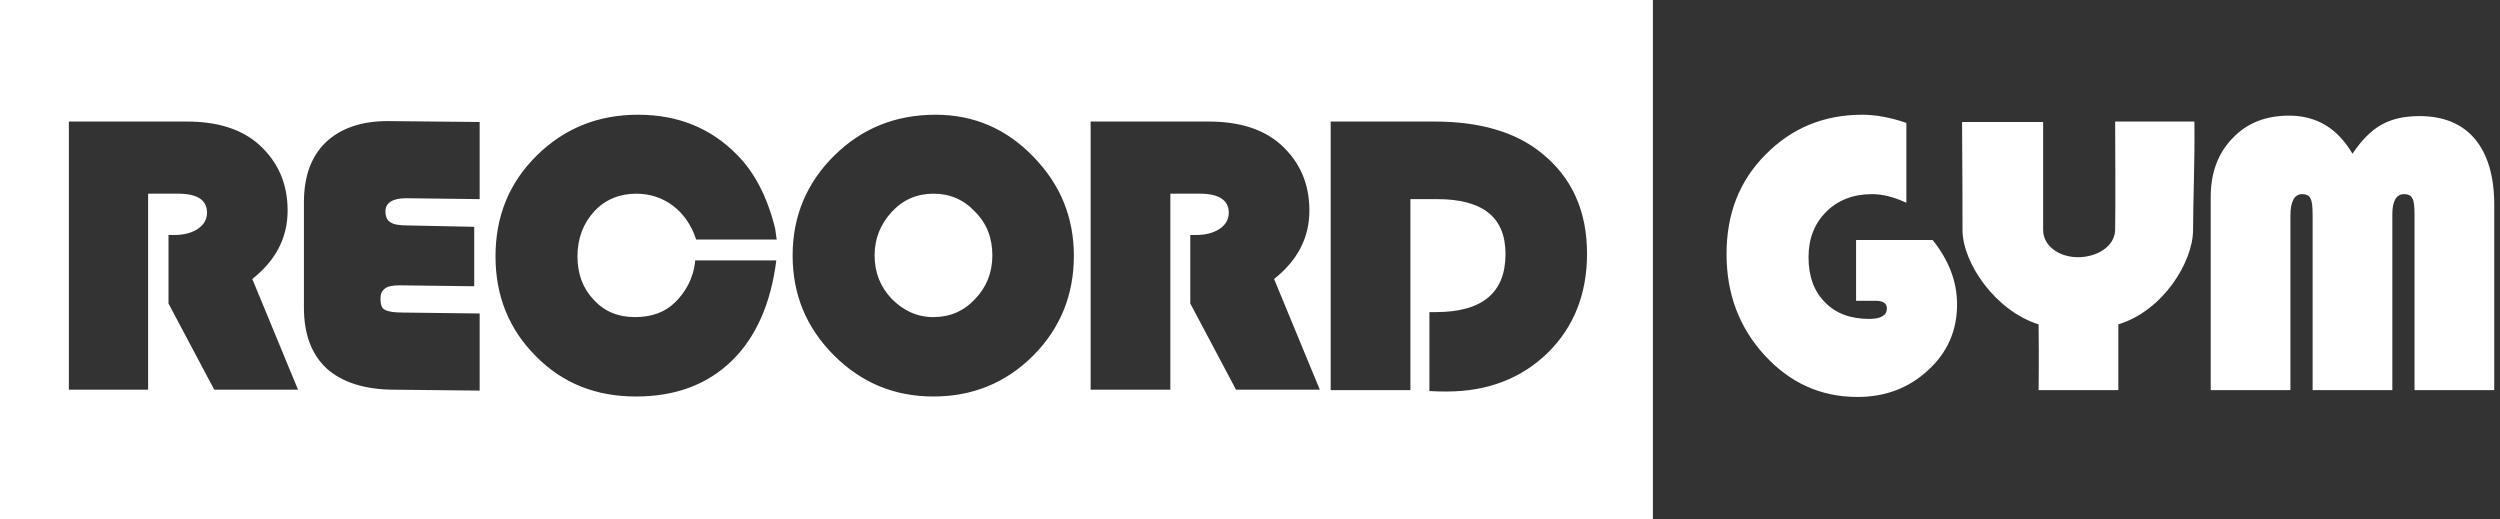 <svg width="231" height="48" viewBox="0 0 231 48" fill="none" xmlns="http://www.w3.org/2000/svg">
<rect x="0" y="0" width="231" height="48" fill="#333333" stroke="none"/>
<path d="M13.686 17.896V36.008H6.363V11.23H17.243C20.131 11.23 22.349 11.943 23.939 13.368C25.697 14.962 26.576 16.974 26.576 19.448C26.576 21.963 25.488 24.059 23.311 25.778L27.538 36.008H19.796L15.569 28.042V21.712H16.155C17.704 21.712 19.127 20.999 19.127 19.657C19.127 18.483 18.248 17.896 16.448 17.896H13.686ZM108.14 17.896V36.008H100.775V11.23H111.656C114.543 11.23 116.761 11.943 118.352 13.368C120.109 14.962 120.988 16.974 120.988 19.448C120.988 21.963 119.9 24.059 117.724 25.778L121.951 36.008H114.209L109.982 28.042V21.712H110.568C112.116 21.712 113.539 20.999 113.539 19.657C113.539 18.483 112.618 17.896 110.861 17.896H108.14ZM43.818 20.957V26.449L36.955 26.365C36.285 26.365 35.825 26.449 35.573 26.659C35.281 26.868 35.155 27.162 35.155 27.623C35.155 28.126 35.281 28.503 35.573 28.629C35.866 28.797 36.41 28.881 37.289 28.881L44.32 28.965V36.092L36.452 36.008C33.732 36.008 31.64 35.337 30.217 34.079C28.794 32.78 28.082 30.893 28.082 28.419V18.693C28.082 16.303 28.752 14.459 30.091 13.159C31.472 11.859 33.355 11.188 35.825 11.188L44.32 11.272V18.399L37.54 18.316C36.285 18.316 35.615 18.735 35.615 19.531C35.615 20.035 35.783 20.37 36.076 20.538C36.369 20.747 36.913 20.831 37.708 20.831L43.818 20.957ZM64.24 24.059H71.731C71.229 28.042 69.848 31.186 67.588 33.367C65.328 35.547 62.399 36.637 58.758 36.637C55.075 36.637 51.978 35.421 49.509 32.905C47.04 30.432 45.785 27.371 45.785 23.682C45.785 19.992 47.04 16.89 49.593 14.375C52.146 11.859 55.243 10.601 58.967 10.601C62.608 10.601 65.663 11.817 68.091 14.291C69.723 15.926 70.894 18.19 71.606 21.041C71.648 21.166 71.731 22.005 71.773 22.131H64.324C63.445 19.406 61.269 17.896 58.8 17.896C57.252 17.896 55.912 18.441 54.908 19.531C53.904 20.621 53.359 22.005 53.359 23.682C53.359 25.317 53.862 26.659 54.866 27.707C55.87 28.797 57.126 29.3 58.674 29.3C60.223 29.3 61.478 28.839 62.399 27.916C63.32 26.994 64.073 25.778 64.24 24.059ZM86.462 10.601C89.978 10.601 92.991 11.901 95.46 14.459C97.971 17.016 99.226 20.076 99.226 23.64C99.226 27.246 97.971 30.348 95.46 32.864C92.949 35.379 89.852 36.637 86.253 36.637C82.654 36.637 79.599 35.379 77.046 32.822C74.493 30.264 73.238 27.204 73.238 23.598C73.238 19.992 74.535 16.89 77.088 14.375C79.641 11.859 82.738 10.601 86.462 10.601ZM130.321 18.358V36.05H122.955V11.23H132.539C136.724 11.23 140.03 12.194 142.415 14.123C145.261 16.387 146.642 19.531 146.642 23.43C146.642 27.162 145.428 30.222 143.001 32.612C140.574 34.96 137.477 36.176 133.669 36.176C133.292 36.176 132.79 36.176 132.078 36.134C132.078 35.295 132.078 29.635 132.078 28.839C132.455 28.839 132.664 28.839 132.664 28.839C136.975 28.839 139.109 27.036 139.109 23.472C139.109 20.076 137.017 18.399 132.79 18.399H130.321V18.358ZM0 0V48H152.728V0H0ZM178.156 34.205C176.398 35.84 174.222 36.679 171.627 36.679C168.238 36.679 165.392 35.379 163.048 32.822C160.705 30.264 159.533 27.162 159.533 23.472C159.533 19.783 160.705 16.722 163.132 14.291C165.517 11.859 168.489 10.601 172.088 10.601C173.301 10.601 174.682 10.853 176.147 11.356V18.735C174.975 18.19 173.929 17.938 172.967 17.938C171.251 17.938 169.828 18.483 168.74 19.573C167.652 20.663 167.108 22.047 167.108 23.766C167.108 25.527 167.61 26.91 168.614 27.916C169.619 28.965 171 29.468 172.715 29.468C173.804 29.468 174.348 29.132 174.348 28.503C174.348 28 173.971 27.791 173.26 27.791H171.502V22.173H178.574C180.081 24.059 180.834 26.03 180.834 28.126C180.834 30.516 179.955 32.57 178.156 34.205ZM202.638 21.25C202.638 24.185 199.876 28.713 195.733 29.971C195.733 30.977 195.733 36.05 195.733 36.05H188.367C188.367 36.05 188.409 33.367 188.367 29.971C184.35 28.713 181.336 24.269 181.336 21.25C181.336 20.118 181.336 16.513 181.295 11.272C182.843 11.272 186.693 11.272 188.786 11.272C188.786 12.698 188.786 19.909 188.786 21.25C188.786 22.718 190.25 23.766 192.008 23.766C193.724 23.766 195.398 22.802 195.44 21.25C195.482 19.741 195.44 11.23 195.44 11.23C195.44 11.23 195.816 11.23 202.763 11.23C202.805 15.171 202.638 18.735 202.638 21.25ZM230.468 36.05H223.102V19.909C223.102 19.112 223.06 18.567 222.893 18.316C222.767 18.064 222.516 17.938 222.14 17.938C221.428 17.938 221.052 18.567 221.052 19.783V36.05H213.686V19.909C213.686 19.112 213.644 18.609 213.477 18.316C213.351 18.064 213.1 17.938 212.724 17.938C212.012 17.938 211.635 18.609 211.635 19.909V36.05H204.27V18.19C204.27 15.968 204.94 14.165 206.279 12.781C207.618 11.356 209.376 10.685 211.51 10.685C214.063 10.685 215.988 11.859 217.369 14.207C218.206 12.949 219.085 12.069 220.047 11.524C221.01 10.979 222.182 10.727 223.563 10.727C225.781 10.727 227.496 11.44 228.668 12.823C229.84 14.207 230.468 16.261 230.468 18.902V36.05ZM86.253 17.896C84.746 17.896 83.449 18.441 82.403 19.573C81.357 20.705 80.813 22.047 80.813 23.598C80.813 25.191 81.357 26.533 82.403 27.623C83.491 28.713 84.746 29.3 86.253 29.3C87.76 29.3 89.057 28.755 90.103 27.623C91.15 26.533 91.694 25.191 91.694 23.598C91.694 22.005 91.191 20.663 90.103 19.573C89.057 18.441 87.76 17.896 86.253 17.896Z" fill="white"/>
</svg>
